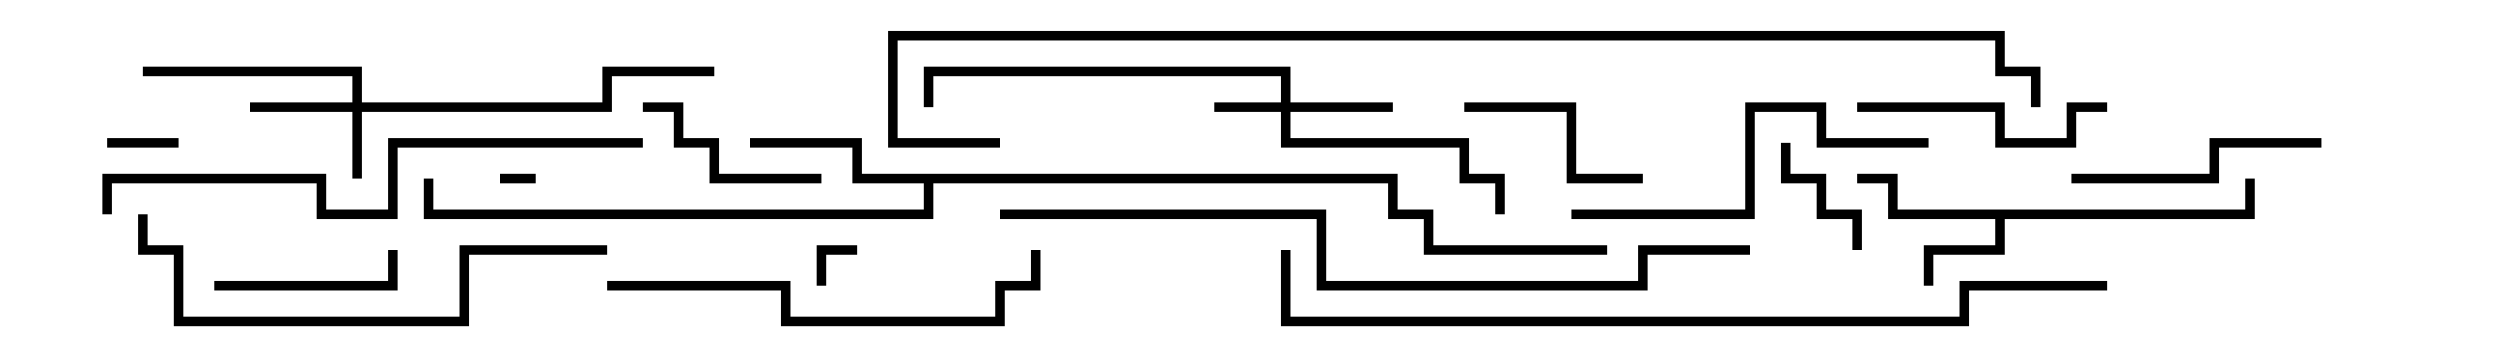 <svg version="1.1" width="105" height="15" xmlns="http://www.w3.org/2000/svg"><path d="M94.3,8.8L94.3,7.5L94.7,7.5L94.7,9.2L84.2,9.2L84.2,10.7L81.2,10.7L81.2,12L80.8,12L80.8,10.3L83.8,10.3L83.8,9.2L79.3,9.2L79.3,7.7L78,7.7L78,7.3L79.7,7.3L79.7,8.8z" stroke="none"/><path d="M58.7,7.3L58.7,8.8L60.2,8.8L60.2,10.3L67.5,10.3L67.5,10.7L59.8,10.7L59.8,9.2L58.3,9.2L58.3,7.7L39.2,7.7L39.2,9.2L17.8,9.2L17.8,7.5L18.2,7.5L18.2,8.8L38.8,8.8L38.8,7.7L35.8,7.7L35.8,6.2L31.5,6.2L31.5,5.8L36.2,5.8L36.2,7.3z" stroke="none"/><path d="M14.8,4.3L14.8,3.2L6,3.2L6,2.8L15.2,2.8L15.2,4.3L25.3,4.3L25.3,2.8L30,2.8L30,3.2L25.7,3.2L25.7,4.7L15.2,4.7L15.2,7.5L14.8,7.5L14.8,4.7L10.5,4.7L10.5,4.3z" stroke="none"/><path d="M53.8,4.3L53.8,3.2L39.2,3.2L39.2,4.5L38.8,4.5L38.8,2.8L54.2,2.8L54.2,4.3L58.5,4.3L58.5,4.7L54.2,4.7L54.2,5.8L61.7,5.8L61.7,7.3L63.2,7.3L63.2,9L62.8,9L62.8,7.7L61.3,7.7L61.3,6.2L53.8,6.2L53.8,4.7L51,4.7L51,4.3z" stroke="none"/><path d="M22.5,7.3L22.5,7.7L21,7.7L21,7.3z" stroke="none"/><path d="M34.7,12L34.3,12L34.3,10.3L36,10.3L36,10.7L34.7,10.7z" stroke="none"/><path d="M4.5,6.2L4.5,5.8L7.5,5.8L7.5,6.2z" stroke="none"/><path d="M78.2,10.5L77.8,10.5L77.8,9.2L76.3,9.2L76.3,7.7L74.8,7.7L74.8,6L75.2,6L75.2,7.3L76.7,7.3L76.7,8.8L78.2,8.8z" stroke="none"/><path d="M9,12.2L9,11.8L16.3,11.8L16.3,10.5L16.7,10.5L16.7,12.2z" stroke="none"/><path d="M27,4.7L27,4.3L28.7,4.3L28.7,5.8L30.2,5.8L30.2,7.3L34.5,7.3L34.5,7.7L29.8,7.7L29.8,6.2L28.3,6.2L28.3,4.7z" stroke="none"/><path d="M61.5,4.7L61.5,4.3L66.2,4.3L66.2,7.3L69,7.3L69,7.7L65.8,7.7L65.8,4.7z" stroke="none"/><path d="M78,4.7L78,4.3L84.2,4.3L84.2,5.8L86.8,5.8L86.8,4.3L88.5,4.3L88.5,4.7L87.2,4.7L87.2,6.2L83.8,6.2L83.8,4.7z" stroke="none"/><path d="M87,7.7L87,7.3L92.8,7.3L92.8,5.8L97.5,5.8L97.5,6.2L93.2,6.2L93.2,7.7z" stroke="none"/><path d="M81,5.8L81,6.2L76.3,6.2L76.3,4.7L73.7,4.7L73.7,9.2L66,9.2L66,8.8L73.3,8.8L73.3,4.3L76.7,4.3L76.7,5.8z" stroke="none"/><path d="M25.5,12.2L25.5,11.8L33.2,11.8L33.2,13.3L41.8,13.3L41.8,11.8L43.3,11.8L43.3,10.5L43.7,10.5L43.7,12.2L42.2,12.2L42.2,13.7L32.8,13.7L32.8,12.2z" stroke="none"/><path d="M25.5,10.3L25.5,10.7L19.7,10.7L19.7,13.7L7.3,13.7L7.3,10.7L5.8,10.7L5.8,9L6.2,9L6.2,10.3L7.7,10.3L7.7,13.3L19.3,13.3L19.3,10.3z" stroke="none"/><path d="M4.7,9L4.3,9L4.3,7.3L13.7,7.3L13.7,8.8L16.3,8.8L16.3,5.8L27,5.8L27,6.2L16.7,6.2L16.7,9.2L13.3,9.2L13.3,7.7L4.7,7.7z" stroke="none"/><path d="M42,9.2L42,8.8L55.7,8.8L55.7,11.8L68.8,11.8L68.8,10.3L73.5,10.3L73.5,10.7L69.2,10.7L69.2,12.2L55.3,12.2L55.3,9.2z" stroke="none"/><path d="M88.5,11.8L88.5,12.2L82.7,12.2L82.7,13.7L53.8,13.7L53.8,10.5L54.2,10.5L54.2,13.3L82.3,13.3L82.3,11.8z" stroke="none"/><path d="M42,5.8L42,6.2L37.3,6.2L37.3,1.3L84.2,1.3L84.2,2.8L85.7,2.8L85.7,4.5L85.3,4.5L85.3,3.2L83.8,3.2L83.8,1.7L37.7,1.7L37.7,5.8z" stroke="none"/></svg>